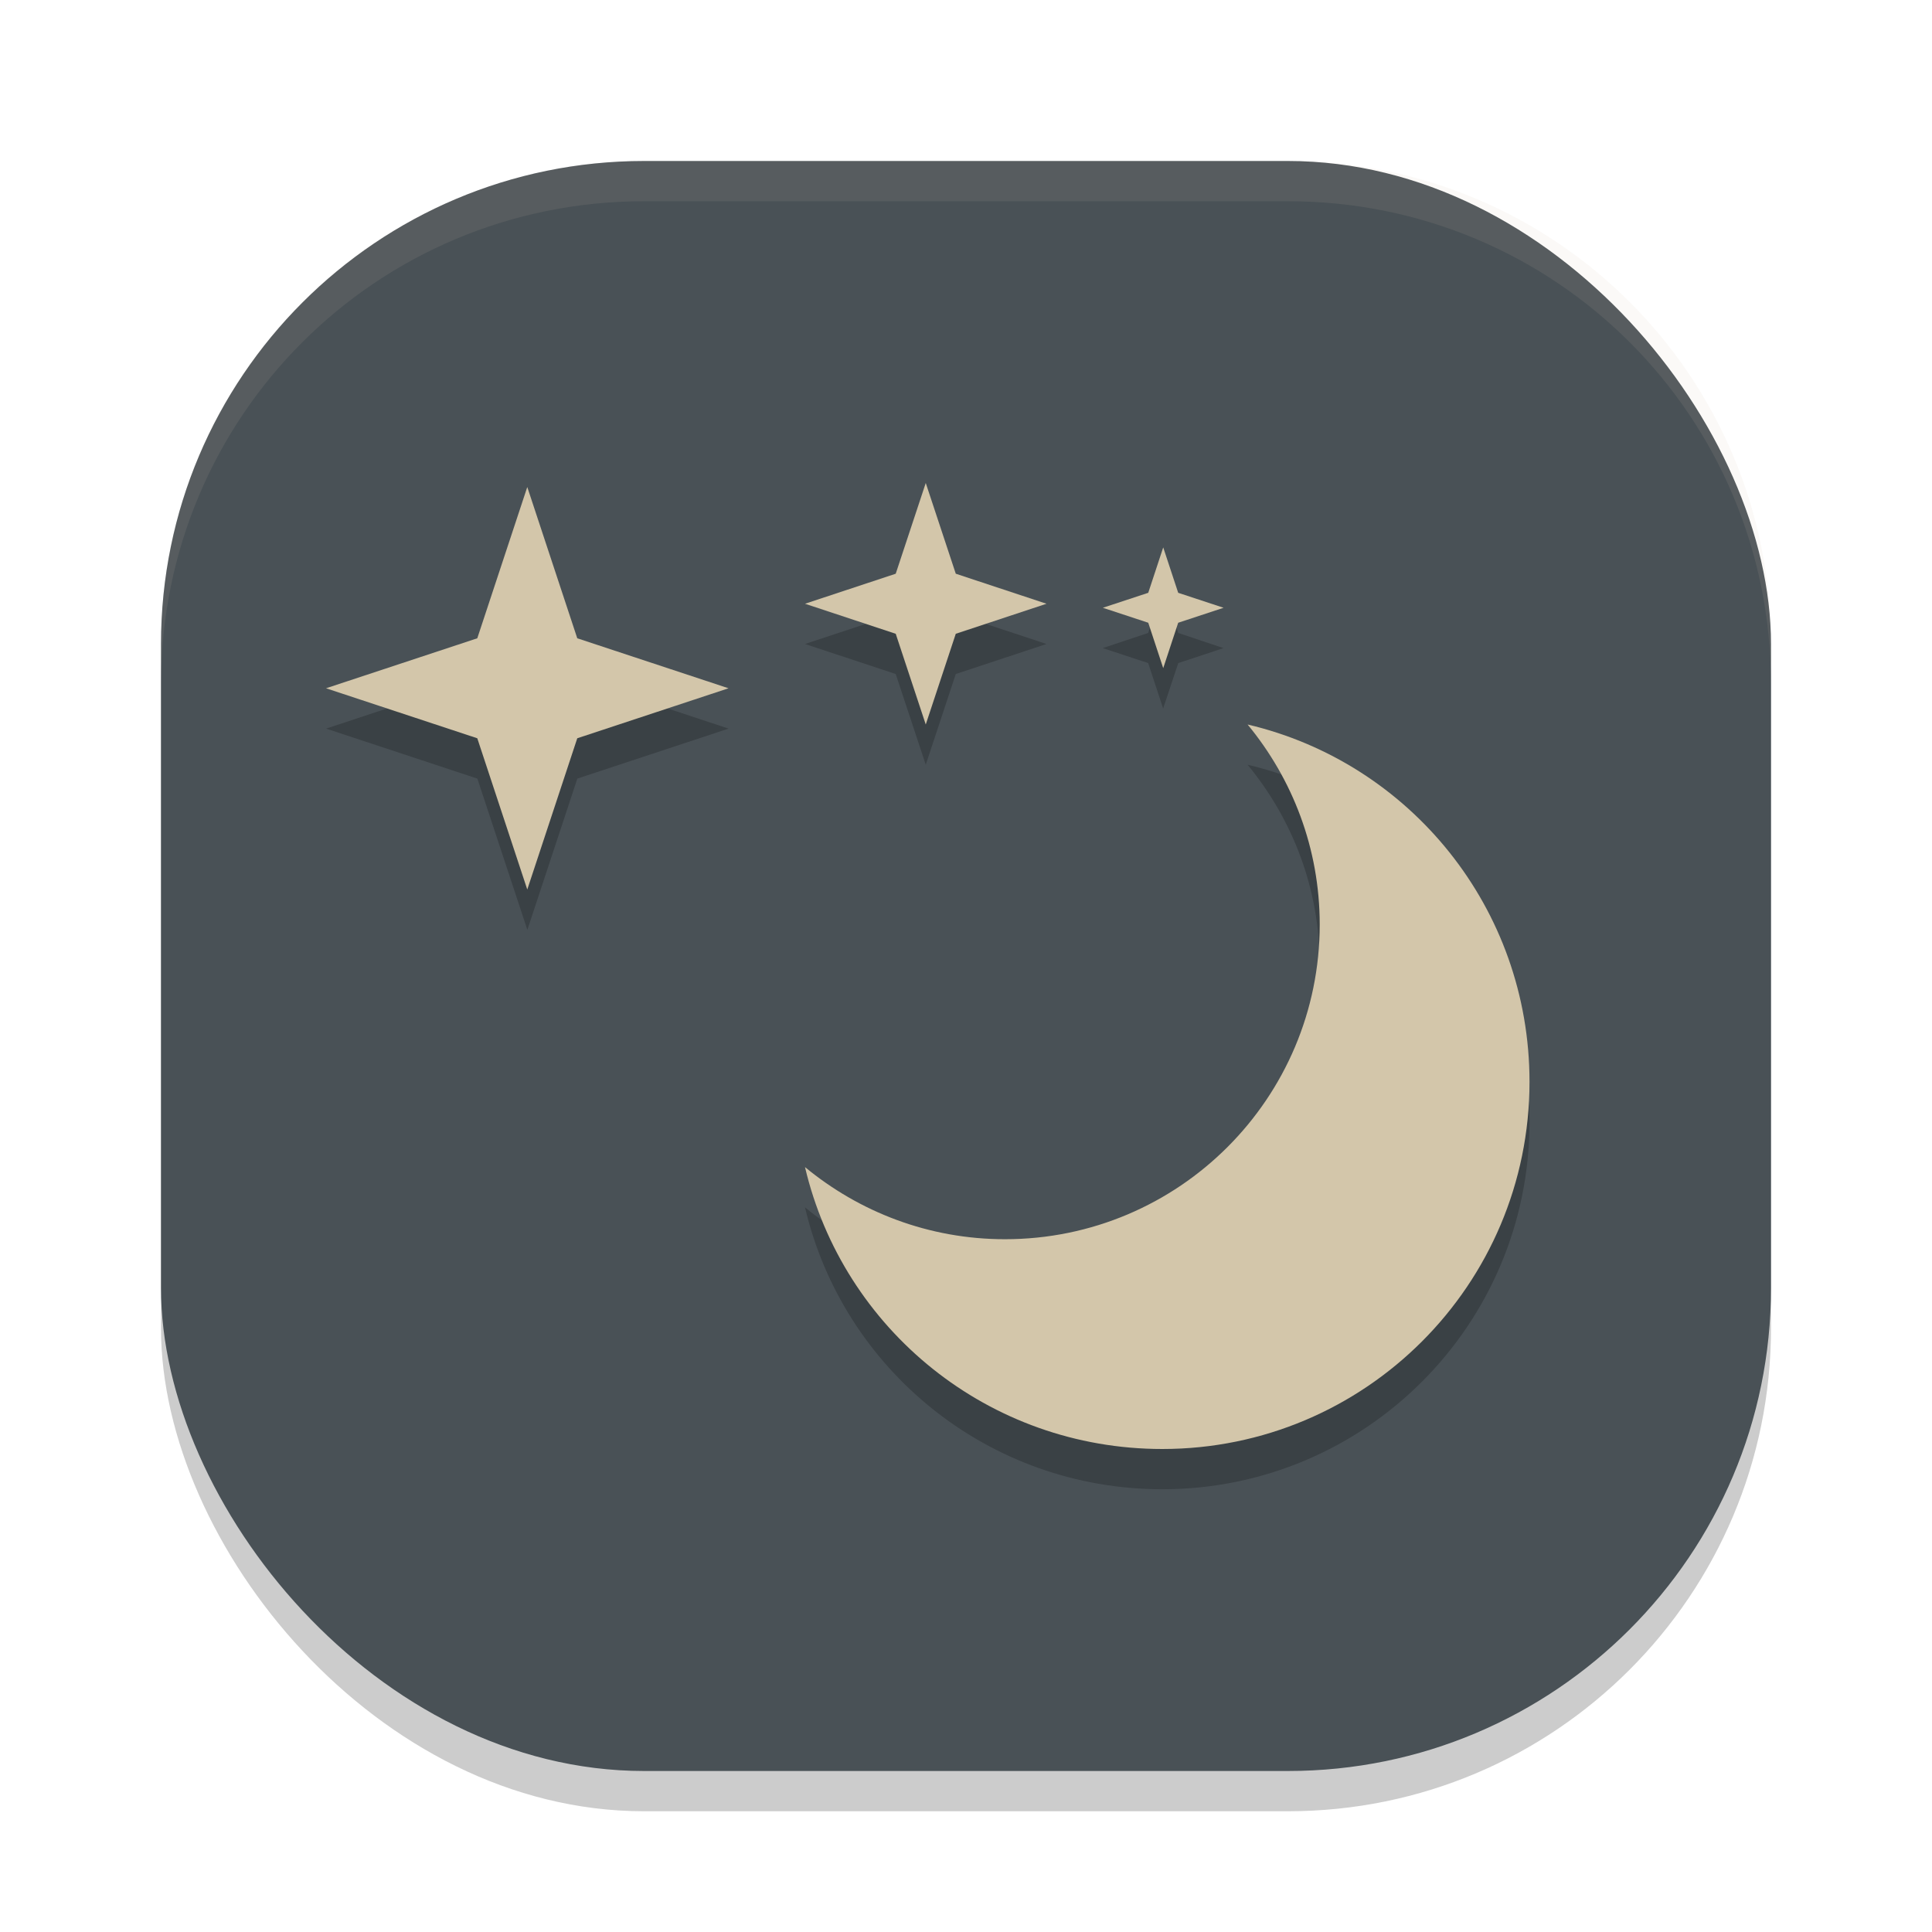 <svg xmlns="http://www.w3.org/2000/svg" width="24" height="24" version="1">
 <rect style="opacity:0.2" width="20" height="20" x="2" y="2.5" rx="6" ry="6"/>
 <rect style="fill:#495156" width="20" height="20" x="2" y="2" rx="6" ry="6"/>
 <path style="opacity:0.2" d="M 11.5,6.5 11.127,7.627 10,8 11.127,8.373 11.5,9.5 11.873,8.373 13,8 11.873,7.627 Z M 6.551,6.551 5.93,8.43 4.051,9.051 5.93,9.672 6.551,11.551 7.172,9.672 9.051,9.051 7.172,8.43 Z m 7.898,0.75 -0.186,0.562 -0.564,0.188 0.564,0.186 0.186,0.564 0.188,-0.564 0.562,-0.186 -0.562,-0.188 z M 15.498,9.5 c 0.558,0.676 0.896,1.54 0.896,2.484 0,2.159 -1.751,3.91 -3.91,3.91 -0.945,0 -1.809,-0.339 -2.484,-0.896 C 10.473,17.013 12.28,18.5 14.439,18.5 16.958,18.5 19,16.458 19,13.939 19,11.78 17.513,9.973 15.498,9.5 Z"/>
 <path style="opacity:0.1;fill:#d3c6aa" d="M 8,2 C 4.676,2 2,4.676 2,8 v 0.5 c 0,-3.324 2.676,-6 6,-6 h 8 c 3.324,0 6,2.676 6,6 V 8 C 22,4.676 19.324,2 16,2 Z"/>
 <path style="fill:#d3c6aa" d="m 15.498,9 c 0.558,0.676 0.896,1.54 0.896,2.484 0,2.159 -1.75,3.91 -3.91,3.91 -0.945,0 -1.808,-0.338 -2.484,-0.896 C 10.473,16.513 12.28,18 14.439,18 16.958,18 19,15.958 19,13.439 19,11.28 17.513,9.473 15.498,9 Z"/>
 <path style="fill:#d3c6aa" d="M 6.55,11.05 5.929,9.171 4.05,8.55 5.929,7.929 6.55,6.05 7.171,7.929 9.05,8.55 7.171,9.171 Z"/>
 <path style="fill:#d3c6aa" d="M 11.5,9 11.127,7.873 10,7.5 11.127,7.127 11.5,6 11.873,7.127 13,7.5 11.873,7.873 Z"/>
 <path style="fill:#d3c6aa" d="M 14.45,8.3 14.264,7.736 13.7,7.55 14.264,7.364 14.45,6.8 14.636,7.364 15.2,7.55 14.636,7.736 Z"/>
</svg>
